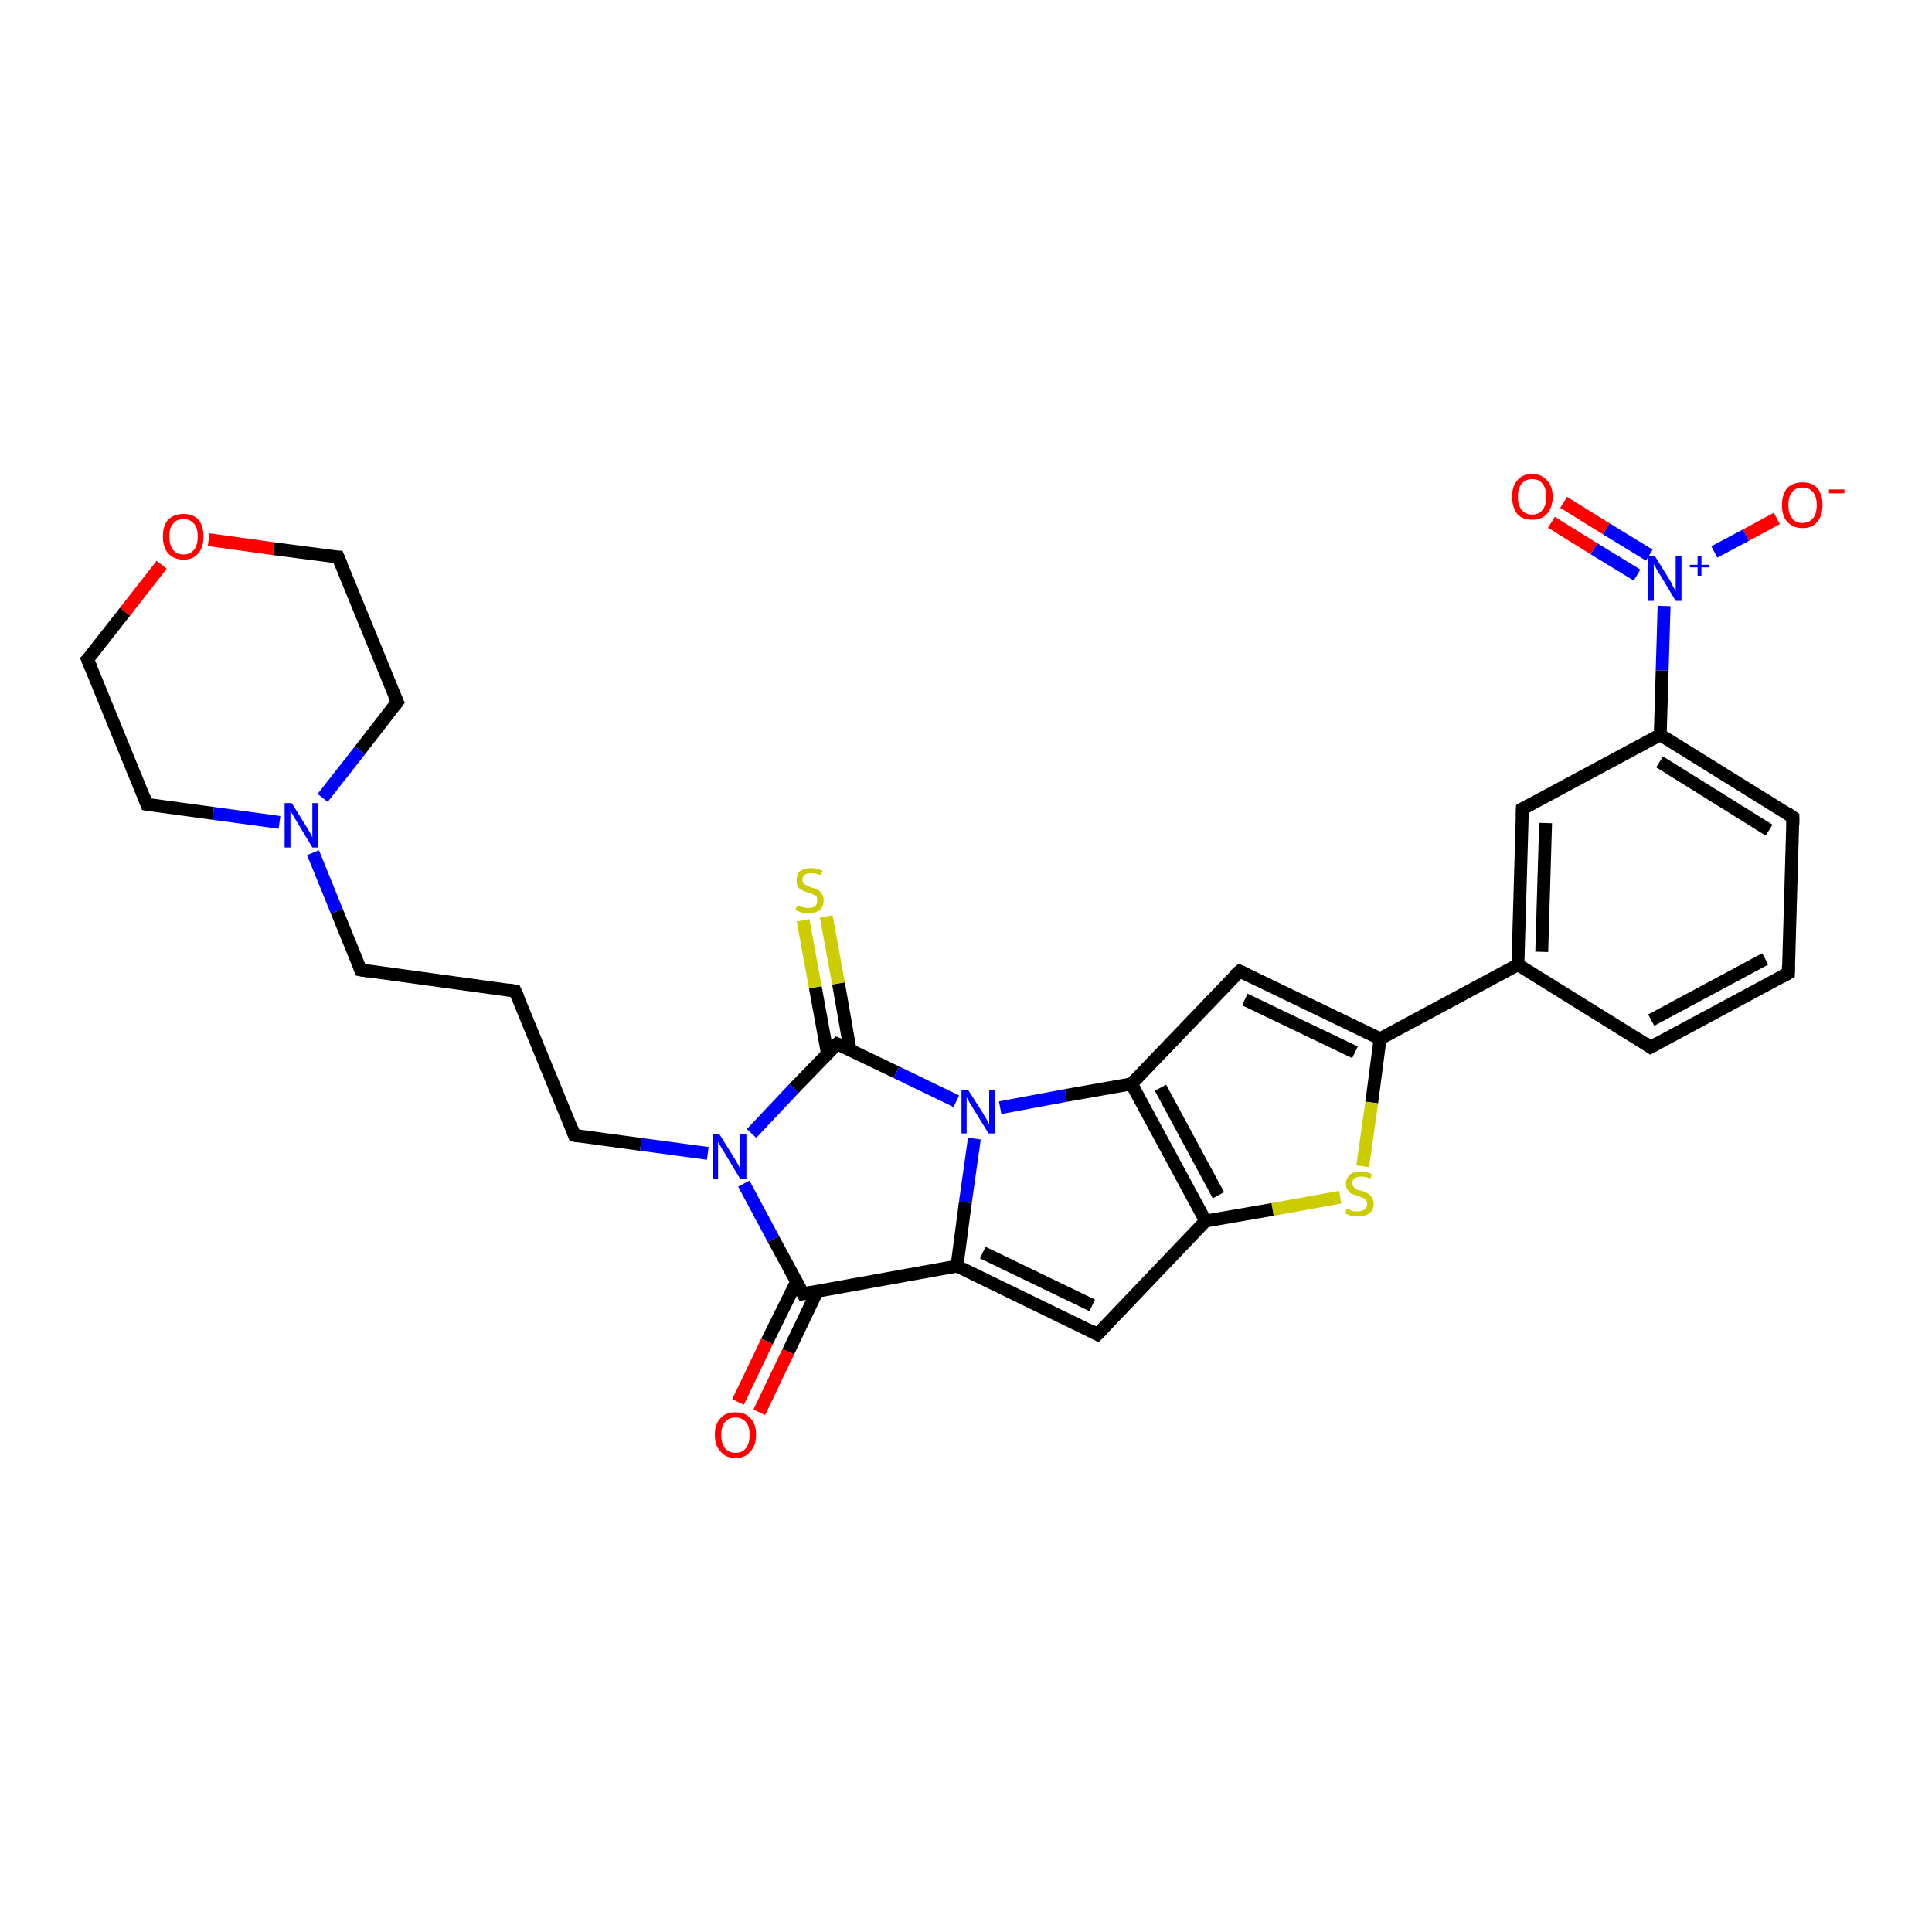 <?xml version='1.0' encoding='iso-8859-1'?>
<svg version='1.1' baseProfile='full'
              xmlns='http://www.w3.org/2000/svg'
                      xmlns:rdkit='http://www.rdkit.org/xml'
                      xmlns:xlink='http://www.w3.org/1999/xlink'
                  xml:space='preserve'
width='300px' height='300px' viewBox='0 0 300 300'>
<!-- END OF HEADER -->
<rect style='opacity:1.0;fill:#FFFFFF;stroke:none' width='300.0' height='300.0' x='0.0' y='0.0'> </rect>
<path class='bond-0 atom-0 atom-1' d='M 275.9,80.5 L 271.1,83.1' style='fill:none;fill-rule:evenodd;stroke:#FF0000;stroke-width:2.0px;stroke-linecap:butt;stroke-linejoin:miter;stroke-opacity:1' />
<path class='bond-0 atom-0 atom-1' d='M 271.1,83.1 L 266.2,85.7' style='fill:none;fill-rule:evenodd;stroke:#0000FF;stroke-width:2.0px;stroke-linecap:butt;stroke-linejoin:miter;stroke-opacity:1' />
<path class='bond-1 atom-1 atom-2' d='M 256.1,86.2 L 249.4,82.1' style='fill:none;fill-rule:evenodd;stroke:#0000FF;stroke-width:2.0px;stroke-linecap:butt;stroke-linejoin:miter;stroke-opacity:1' />
<path class='bond-1 atom-1 atom-2' d='M 249.4,82.1 L 242.8,78.0' style='fill:none;fill-rule:evenodd;stroke:#FF0000;stroke-width:2.0px;stroke-linecap:butt;stroke-linejoin:miter;stroke-opacity:1' />
<path class='bond-1 atom-1 atom-2' d='M 254.2,89.3 L 247.5,85.2' style='fill:none;fill-rule:evenodd;stroke:#0000FF;stroke-width:2.0px;stroke-linecap:butt;stroke-linejoin:miter;stroke-opacity:1' />
<path class='bond-1 atom-1 atom-2' d='M 247.5,85.2 L 240.9,81.1' style='fill:none;fill-rule:evenodd;stroke:#FF0000;stroke-width:2.0px;stroke-linecap:butt;stroke-linejoin:miter;stroke-opacity:1' />
<path class='bond-2 atom-1 atom-3' d='M 258.4,94.1 L 258.1,104.1' style='fill:none;fill-rule:evenodd;stroke:#0000FF;stroke-width:2.0px;stroke-linecap:butt;stroke-linejoin:miter;stroke-opacity:1' />
<path class='bond-2 atom-1 atom-3' d='M 258.1,104.1 L 257.8,114.1' style='fill:none;fill-rule:evenodd;stroke:#000000;stroke-width:2.0px;stroke-linecap:butt;stroke-linejoin:miter;stroke-opacity:1' />
<path class='bond-3 atom-3 atom-4' d='M 257.8,114.1 L 278.4,126.9' style='fill:none;fill-rule:evenodd;stroke:#000000;stroke-width:2.0px;stroke-linecap:butt;stroke-linejoin:miter;stroke-opacity:1' />
<path class='bond-3 atom-3 atom-4' d='M 257.7,118.3 L 274.7,128.9' style='fill:none;fill-rule:evenodd;stroke:#000000;stroke-width:2.0px;stroke-linecap:butt;stroke-linejoin:miter;stroke-opacity:1' />
<path class='bond-4 atom-4 atom-5' d='M 278.4,126.9 L 277.7,151.1' style='fill:none;fill-rule:evenodd;stroke:#000000;stroke-width:2.0px;stroke-linecap:butt;stroke-linejoin:miter;stroke-opacity:1' />
<path class='bond-5 atom-5 atom-6' d='M 277.7,151.1 L 256.3,162.6' style='fill:none;fill-rule:evenodd;stroke:#000000;stroke-width:2.0px;stroke-linecap:butt;stroke-linejoin:miter;stroke-opacity:1' />
<path class='bond-5 atom-5 atom-6' d='M 274.1,148.9 L 256.4,158.4' style='fill:none;fill-rule:evenodd;stroke:#000000;stroke-width:2.0px;stroke-linecap:butt;stroke-linejoin:miter;stroke-opacity:1' />
<path class='bond-6 atom-6 atom-7' d='M 256.3,162.6 L 235.7,149.8' style='fill:none;fill-rule:evenodd;stroke:#000000;stroke-width:2.0px;stroke-linecap:butt;stroke-linejoin:miter;stroke-opacity:1' />
<path class='bond-7 atom-7 atom-8' d='M 235.7,149.8 L 236.4,125.6' style='fill:none;fill-rule:evenodd;stroke:#000000;stroke-width:2.0px;stroke-linecap:butt;stroke-linejoin:miter;stroke-opacity:1' />
<path class='bond-7 atom-7 atom-8' d='M 239.4,147.8 L 240.0,127.8' style='fill:none;fill-rule:evenodd;stroke:#000000;stroke-width:2.0px;stroke-linecap:butt;stroke-linejoin:miter;stroke-opacity:1' />
<path class='bond-8 atom-7 atom-9' d='M 235.7,149.8 L 214.3,161.3' style='fill:none;fill-rule:evenodd;stroke:#000000;stroke-width:2.0px;stroke-linecap:butt;stroke-linejoin:miter;stroke-opacity:1' />
<path class='bond-9 atom-9 atom-10' d='M 214.3,161.3 L 213.0,171.2' style='fill:none;fill-rule:evenodd;stroke:#000000;stroke-width:2.0px;stroke-linecap:butt;stroke-linejoin:miter;stroke-opacity:1' />
<path class='bond-9 atom-9 atom-10' d='M 213.0,171.2 L 211.6,181.1' style='fill:none;fill-rule:evenodd;stroke:#CCCC00;stroke-width:2.0px;stroke-linecap:butt;stroke-linejoin:miter;stroke-opacity:1' />
<path class='bond-10 atom-10 atom-11' d='M 208.1,185.9 L 197.6,187.8' style='fill:none;fill-rule:evenodd;stroke:#CCCC00;stroke-width:2.0px;stroke-linecap:butt;stroke-linejoin:miter;stroke-opacity:1' />
<path class='bond-10 atom-10 atom-11' d='M 197.6,187.8 L 187.2,189.6' style='fill:none;fill-rule:evenodd;stroke:#000000;stroke-width:2.0px;stroke-linecap:butt;stroke-linejoin:miter;stroke-opacity:1' />
<path class='bond-11 atom-11 atom-12' d='M 187.2,189.6 L 170.4,207.2' style='fill:none;fill-rule:evenodd;stroke:#000000;stroke-width:2.0px;stroke-linecap:butt;stroke-linejoin:miter;stroke-opacity:1' />
<path class='bond-12 atom-12 atom-13' d='M 170.4,207.2 L 148.6,196.6' style='fill:none;fill-rule:evenodd;stroke:#000000;stroke-width:2.0px;stroke-linecap:butt;stroke-linejoin:miter;stroke-opacity:1' />
<path class='bond-12 atom-12 atom-13' d='M 169.6,202.7 L 152.6,194.5' style='fill:none;fill-rule:evenodd;stroke:#000000;stroke-width:2.0px;stroke-linecap:butt;stroke-linejoin:miter;stroke-opacity:1' />
<path class='bond-13 atom-13 atom-14' d='M 148.6,196.6 L 124.7,200.9' style='fill:none;fill-rule:evenodd;stroke:#000000;stroke-width:2.0px;stroke-linecap:butt;stroke-linejoin:miter;stroke-opacity:1' />
<path class='bond-14 atom-14 atom-15' d='M 123.7,199.0 L 119.1,208.3' style='fill:none;fill-rule:evenodd;stroke:#000000;stroke-width:2.0px;stroke-linecap:butt;stroke-linejoin:miter;stroke-opacity:1' />
<path class='bond-14 atom-14 atom-15' d='M 119.1,208.3 L 114.6,217.7' style='fill:none;fill-rule:evenodd;stroke:#FF0000;stroke-width:2.0px;stroke-linecap:butt;stroke-linejoin:miter;stroke-opacity:1' />
<path class='bond-14 atom-14 atom-15' d='M 126.9,200.5 L 122.4,209.9' style='fill:none;fill-rule:evenodd;stroke:#000000;stroke-width:2.0px;stroke-linecap:butt;stroke-linejoin:miter;stroke-opacity:1' />
<path class='bond-14 atom-14 atom-15' d='M 122.4,209.9 L 117.9,219.3' style='fill:none;fill-rule:evenodd;stroke:#FF0000;stroke-width:2.0px;stroke-linecap:butt;stroke-linejoin:miter;stroke-opacity:1' />
<path class='bond-15 atom-14 atom-16' d='M 124.7,200.9 L 120.1,192.4' style='fill:none;fill-rule:evenodd;stroke:#000000;stroke-width:2.0px;stroke-linecap:butt;stroke-linejoin:miter;stroke-opacity:1' />
<path class='bond-15 atom-14 atom-16' d='M 120.1,192.4 L 115.5,183.8' style='fill:none;fill-rule:evenodd;stroke:#0000FF;stroke-width:2.0px;stroke-linecap:butt;stroke-linejoin:miter;stroke-opacity:1' />
<path class='bond-16 atom-16 atom-17' d='M 116.7,176.0 L 123.3,169.0' style='fill:none;fill-rule:evenodd;stroke:#0000FF;stroke-width:2.0px;stroke-linecap:butt;stroke-linejoin:miter;stroke-opacity:1' />
<path class='bond-16 atom-16 atom-17' d='M 123.3,169.0 L 130.0,162.1' style='fill:none;fill-rule:evenodd;stroke:#000000;stroke-width:2.0px;stroke-linecap:butt;stroke-linejoin:miter;stroke-opacity:1' />
<path class='bond-17 atom-17 atom-18' d='M 132.0,163.0 L 130.2,152.7' style='fill:none;fill-rule:evenodd;stroke:#000000;stroke-width:2.0px;stroke-linecap:butt;stroke-linejoin:miter;stroke-opacity:1' />
<path class='bond-17 atom-17 atom-18' d='M 130.2,152.7 L 128.3,142.3' style='fill:none;fill-rule:evenodd;stroke:#CCCC00;stroke-width:2.0px;stroke-linecap:butt;stroke-linejoin:miter;stroke-opacity:1' />
<path class='bond-17 atom-17 atom-18' d='M 128.5,163.7 L 126.6,153.3' style='fill:none;fill-rule:evenodd;stroke:#000000;stroke-width:2.0px;stroke-linecap:butt;stroke-linejoin:miter;stroke-opacity:1' />
<path class='bond-17 atom-17 atom-18' d='M 126.6,153.3 L 124.7,142.9' style='fill:none;fill-rule:evenodd;stroke:#CCCC00;stroke-width:2.0px;stroke-linecap:butt;stroke-linejoin:miter;stroke-opacity:1' />
<path class='bond-18 atom-17 atom-19' d='M 130.0,162.1 L 139.2,166.5' style='fill:none;fill-rule:evenodd;stroke:#000000;stroke-width:2.0px;stroke-linecap:butt;stroke-linejoin:miter;stroke-opacity:1' />
<path class='bond-18 atom-17 atom-19' d='M 139.2,166.5 L 148.5,171.0' style='fill:none;fill-rule:evenodd;stroke:#0000FF;stroke-width:2.0px;stroke-linecap:butt;stroke-linejoin:miter;stroke-opacity:1' />
<path class='bond-19 atom-19 atom-20' d='M 155.3,172.0 L 165.5,170.1' style='fill:none;fill-rule:evenodd;stroke:#0000FF;stroke-width:2.0px;stroke-linecap:butt;stroke-linejoin:miter;stroke-opacity:1' />
<path class='bond-19 atom-19 atom-20' d='M 165.5,170.1 L 175.7,168.3' style='fill:none;fill-rule:evenodd;stroke:#000000;stroke-width:2.0px;stroke-linecap:butt;stroke-linejoin:miter;stroke-opacity:1' />
<path class='bond-20 atom-20 atom-21' d='M 175.7,168.3 L 192.5,150.8' style='fill:none;fill-rule:evenodd;stroke:#000000;stroke-width:2.0px;stroke-linecap:butt;stroke-linejoin:miter;stroke-opacity:1' />
<path class='bond-21 atom-16 atom-22' d='M 109.9,179.1 L 99.5,177.7' style='fill:none;fill-rule:evenodd;stroke:#0000FF;stroke-width:2.0px;stroke-linecap:butt;stroke-linejoin:miter;stroke-opacity:1' />
<path class='bond-21 atom-16 atom-22' d='M 99.5,177.7 L 89.2,176.3' style='fill:none;fill-rule:evenodd;stroke:#000000;stroke-width:2.0px;stroke-linecap:butt;stroke-linejoin:miter;stroke-opacity:1' />
<path class='bond-22 atom-22 atom-23' d='M 89.2,176.3 L 80.0,153.9' style='fill:none;fill-rule:evenodd;stroke:#000000;stroke-width:2.0px;stroke-linecap:butt;stroke-linejoin:miter;stroke-opacity:1' />
<path class='bond-23 atom-23 atom-24' d='M 80.0,153.9 L 56.0,150.6' style='fill:none;fill-rule:evenodd;stroke:#000000;stroke-width:2.0px;stroke-linecap:butt;stroke-linejoin:miter;stroke-opacity:1' />
<path class='bond-24 atom-24 atom-25' d='M 56.0,150.6 L 52.3,141.5' style='fill:none;fill-rule:evenodd;stroke:#000000;stroke-width:2.0px;stroke-linecap:butt;stroke-linejoin:miter;stroke-opacity:1' />
<path class='bond-24 atom-24 atom-25' d='M 52.3,141.5 L 48.6,132.4' style='fill:none;fill-rule:evenodd;stroke:#0000FF;stroke-width:2.0px;stroke-linecap:butt;stroke-linejoin:miter;stroke-opacity:1' />
<path class='bond-25 atom-25 atom-26' d='M 50.1,123.9 L 55.9,116.5' style='fill:none;fill-rule:evenodd;stroke:#0000FF;stroke-width:2.0px;stroke-linecap:butt;stroke-linejoin:miter;stroke-opacity:1' />
<path class='bond-25 atom-25 atom-26' d='M 55.9,116.5 L 61.7,109.0' style='fill:none;fill-rule:evenodd;stroke:#000000;stroke-width:2.0px;stroke-linecap:butt;stroke-linejoin:miter;stroke-opacity:1' />
<path class='bond-26 atom-26 atom-27' d='M 61.7,109.0 L 52.5,86.5' style='fill:none;fill-rule:evenodd;stroke:#000000;stroke-width:2.0px;stroke-linecap:butt;stroke-linejoin:miter;stroke-opacity:1' />
<path class='bond-27 atom-27 atom-28' d='M 52.5,86.5 L 42.5,85.2' style='fill:none;fill-rule:evenodd;stroke:#000000;stroke-width:2.0px;stroke-linecap:butt;stroke-linejoin:miter;stroke-opacity:1' />
<path class='bond-27 atom-27 atom-28' d='M 42.5,85.2 L 32.4,83.8' style='fill:none;fill-rule:evenodd;stroke:#FF0000;stroke-width:2.0px;stroke-linecap:butt;stroke-linejoin:miter;stroke-opacity:1' />
<path class='bond-28 atom-28 atom-29' d='M 25.1,87.7 L 19.4,95.0' style='fill:none;fill-rule:evenodd;stroke:#FF0000;stroke-width:2.0px;stroke-linecap:butt;stroke-linejoin:miter;stroke-opacity:1' />
<path class='bond-28 atom-28 atom-29' d='M 19.4,95.0 L 13.6,102.4' style='fill:none;fill-rule:evenodd;stroke:#000000;stroke-width:2.0px;stroke-linecap:butt;stroke-linejoin:miter;stroke-opacity:1' />
<path class='bond-29 atom-29 atom-30' d='M 13.6,102.4 L 22.8,124.9' style='fill:none;fill-rule:evenodd;stroke:#000000;stroke-width:2.0px;stroke-linecap:butt;stroke-linejoin:miter;stroke-opacity:1' />
<path class='bond-30 atom-8 atom-3' d='M 236.4,125.6 L 257.8,114.1' style='fill:none;fill-rule:evenodd;stroke:#000000;stroke-width:2.0px;stroke-linecap:butt;stroke-linejoin:miter;stroke-opacity:1' />
<path class='bond-31 atom-19 atom-13' d='M 151.3,176.8 L 149.9,186.7' style='fill:none;fill-rule:evenodd;stroke:#0000FF;stroke-width:2.0px;stroke-linecap:butt;stroke-linejoin:miter;stroke-opacity:1' />
<path class='bond-31 atom-19 atom-13' d='M 149.9,186.7 L 148.6,196.6' style='fill:none;fill-rule:evenodd;stroke:#000000;stroke-width:2.0px;stroke-linecap:butt;stroke-linejoin:miter;stroke-opacity:1' />
<path class='bond-32 atom-20 atom-11' d='M 175.7,168.3 L 187.2,189.6' style='fill:none;fill-rule:evenodd;stroke:#000000;stroke-width:2.0px;stroke-linecap:butt;stroke-linejoin:miter;stroke-opacity:1' />
<path class='bond-32 atom-20 atom-11' d='M 180.2,168.9 L 189.2,185.6' style='fill:none;fill-rule:evenodd;stroke:#000000;stroke-width:2.0px;stroke-linecap:butt;stroke-linejoin:miter;stroke-opacity:1' />
<path class='bond-33 atom-21 atom-9' d='M 192.5,150.8 L 214.3,161.3' style='fill:none;fill-rule:evenodd;stroke:#000000;stroke-width:2.0px;stroke-linecap:butt;stroke-linejoin:miter;stroke-opacity:1' />
<path class='bond-33 atom-21 atom-9' d='M 193.3,155.2 L 210.4,163.4' style='fill:none;fill-rule:evenodd;stroke:#000000;stroke-width:2.0px;stroke-linecap:butt;stroke-linejoin:miter;stroke-opacity:1' />
<path class='bond-34 atom-30 atom-25' d='M 22.8,124.9 L 33.1,126.3' style='fill:none;fill-rule:evenodd;stroke:#000000;stroke-width:2.0px;stroke-linecap:butt;stroke-linejoin:miter;stroke-opacity:1' />
<path class='bond-34 atom-30 atom-25' d='M 33.1,126.3 L 43.4,127.7' style='fill:none;fill-rule:evenodd;stroke:#0000FF;stroke-width:2.0px;stroke-linecap:butt;stroke-linejoin:miter;stroke-opacity:1' />
<path d='M 277.4,126.2 L 278.4,126.9 L 278.4,128.1' style='fill:none;stroke:#000000;stroke-width:2.0px;stroke-linecap:butt;stroke-linejoin:miter;stroke-opacity:1;' />
<path d='M 277.7,149.9 L 277.7,151.1 L 276.6,151.7' style='fill:none;stroke:#000000;stroke-width:2.0px;stroke-linecap:butt;stroke-linejoin:miter;stroke-opacity:1;' />
<path d='M 257.4,162.0 L 256.3,162.6 L 255.3,161.9' style='fill:none;stroke:#000000;stroke-width:2.0px;stroke-linecap:butt;stroke-linejoin:miter;stroke-opacity:1;' />
<path d='M 236.4,126.8 L 236.4,125.6 L 237.5,125.0' style='fill:none;stroke:#000000;stroke-width:2.0px;stroke-linecap:butt;stroke-linejoin:miter;stroke-opacity:1;' />
<path d='M 171.3,206.3 L 170.4,207.2 L 169.3,206.6' style='fill:none;stroke:#000000;stroke-width:2.0px;stroke-linecap:butt;stroke-linejoin:miter;stroke-opacity:1;' />
<path d='M 125.9,200.7 L 124.7,200.9 L 124.5,200.5' style='fill:none;stroke:#000000;stroke-width:2.0px;stroke-linecap:butt;stroke-linejoin:miter;stroke-opacity:1;' />
<path d='M 129.7,162.4 L 130.0,162.1 L 130.5,162.3' style='fill:none;stroke:#000000;stroke-width:2.0px;stroke-linecap:butt;stroke-linejoin:miter;stroke-opacity:1;' />
<path d='M 191.6,151.6 L 192.5,150.8 L 193.6,151.3' style='fill:none;stroke:#000000;stroke-width:2.0px;stroke-linecap:butt;stroke-linejoin:miter;stroke-opacity:1;' />
<path d='M 89.7,176.4 L 89.2,176.3 L 88.8,175.2' style='fill:none;stroke:#000000;stroke-width:2.0px;stroke-linecap:butt;stroke-linejoin:miter;stroke-opacity:1;' />
<path d='M 80.5,155.0 L 80.0,153.9 L 78.8,153.7' style='fill:none;stroke:#000000;stroke-width:2.0px;stroke-linecap:butt;stroke-linejoin:miter;stroke-opacity:1;' />
<path d='M 57.2,150.8 L 56.0,150.6 L 55.8,150.1' style='fill:none;stroke:#000000;stroke-width:2.0px;stroke-linecap:butt;stroke-linejoin:miter;stroke-opacity:1;' />
<path d='M 61.4,109.4 L 61.7,109.0 L 61.2,107.9' style='fill:none;stroke:#000000;stroke-width:2.0px;stroke-linecap:butt;stroke-linejoin:miter;stroke-opacity:1;' />
<path d='M 53.0,87.7 L 52.5,86.5 L 52.0,86.5' style='fill:none;stroke:#000000;stroke-width:2.0px;stroke-linecap:butt;stroke-linejoin:miter;stroke-opacity:1;' />
<path d='M 13.9,102.1 L 13.6,102.4 L 14.1,103.6' style='fill:none;stroke:#000000;stroke-width:2.0px;stroke-linecap:butt;stroke-linejoin:miter;stroke-opacity:1;' />
<path d='M 22.4,123.8 L 22.8,124.9 L 23.3,125.0' style='fill:none;stroke:#000000;stroke-width:2.0px;stroke-linecap:butt;stroke-linejoin:miter;stroke-opacity:1;' />
<path class='atom-0' d='M 276.7 78.4
Q 276.7 76.8, 277.5 75.8
Q 278.4 74.9, 279.9 74.9
Q 281.4 74.9, 282.2 75.8
Q 283.0 76.8, 283.0 78.4
Q 283.0 80.1, 282.2 81.0
Q 281.4 82.0, 279.9 82.0
Q 278.4 82.0, 277.5 81.0
Q 276.7 80.1, 276.7 78.4
M 279.9 81.2
Q 280.9 81.2, 281.5 80.5
Q 282.1 79.8, 282.1 78.4
Q 282.1 77.1, 281.5 76.4
Q 280.9 75.7, 279.9 75.7
Q 278.8 75.7, 278.3 76.4
Q 277.7 77.1, 277.7 78.4
Q 277.7 79.8, 278.3 80.5
Q 278.8 81.2, 279.9 81.2
' fill='#FF0000'/>
<path class='atom-0' d='M 284.0 76.0
L 286.4 76.0
L 286.4 76.6
L 284.0 76.6
L 284.0 76.0
' fill='#FF0000'/>
<path class='atom-1' d='M 257.0 86.4
L 259.3 90.1
Q 259.5 90.4, 259.8 91.1
Q 260.2 91.7, 260.2 91.8
L 260.2 86.4
L 261.1 86.4
L 261.1 93.3
L 260.2 93.3
L 257.8 89.3
Q 257.5 88.9, 257.2 88.3
Q 256.9 87.8, 256.8 87.6
L 256.8 93.3
L 255.9 93.3
L 255.9 86.4
L 257.0 86.4
' fill='#0000FF'/>
<path class='atom-1' d='M 262.4 87.7
L 263.6 87.7
L 263.6 86.4
L 264.2 86.4
L 264.2 87.7
L 265.4 87.7
L 265.4 88.1
L 264.2 88.1
L 264.2 89.4
L 263.6 89.4
L 263.6 88.1
L 262.4 88.1
L 262.4 87.7
' fill='#0000FF'/>
<path class='atom-2' d='M 234.8 77.1
Q 234.8 75.5, 235.6 74.6
Q 236.4 73.6, 237.9 73.6
Q 239.4 73.6, 240.2 74.6
Q 241.1 75.5, 241.1 77.1
Q 241.1 78.8, 240.2 79.8
Q 239.4 80.7, 237.9 80.7
Q 236.4 80.7, 235.6 79.8
Q 234.8 78.8, 234.8 77.1
M 237.9 79.9
Q 239.0 79.9, 239.5 79.2
Q 240.1 78.5, 240.1 77.1
Q 240.1 75.8, 239.5 75.1
Q 239.0 74.4, 237.9 74.4
Q 236.9 74.4, 236.3 75.1
Q 235.7 75.8, 235.7 77.1
Q 235.7 78.5, 236.3 79.2
Q 236.9 79.9, 237.9 79.9
' fill='#FF0000'/>
<path class='atom-10' d='M 209.1 187.7
Q 209.2 187.7, 209.5 187.8
Q 209.8 188.0, 210.2 188.1
Q 210.5 188.1, 210.9 188.1
Q 211.5 188.1, 211.9 187.8
Q 212.3 187.5, 212.3 187.0
Q 212.3 186.6, 212.1 186.4
Q 211.9 186.1, 211.6 186.0
Q 211.3 185.9, 210.9 185.7
Q 210.2 185.5, 209.9 185.4
Q 209.5 185.2, 209.3 184.8
Q 209.0 184.5, 209.0 183.8
Q 209.0 183.0, 209.6 182.4
Q 210.2 181.9, 211.3 181.9
Q 212.1 181.9, 213.0 182.3
L 212.8 183.0
Q 212.0 182.7, 211.4 182.7
Q 210.7 182.7, 210.3 183.0
Q 210.0 183.2, 210.0 183.7
Q 210.0 184.1, 210.2 184.3
Q 210.3 184.5, 210.6 184.7
Q 210.9 184.8, 211.4 184.9
Q 212.0 185.1, 212.4 185.3
Q 212.7 185.5, 213.0 185.9
Q 213.3 186.3, 213.3 187.0
Q 213.3 187.9, 212.6 188.4
Q 212.0 188.9, 210.9 188.9
Q 210.3 188.9, 209.9 188.8
Q 209.4 188.7, 208.9 188.4
L 209.1 187.7
' fill='#CCCC00'/>
<path class='atom-15' d='M 111.0 222.8
Q 111.0 221.1, 111.9 220.2
Q 112.7 219.3, 114.2 219.3
Q 115.7 219.3, 116.5 220.2
Q 117.4 221.1, 117.4 222.8
Q 117.4 224.5, 116.5 225.4
Q 115.7 226.4, 114.2 226.4
Q 112.7 226.4, 111.9 225.4
Q 111.0 224.5, 111.0 222.8
M 114.2 225.6
Q 115.2 225.6, 115.8 224.9
Q 116.4 224.2, 116.4 222.8
Q 116.4 221.4, 115.8 220.8
Q 115.2 220.1, 114.2 220.1
Q 113.2 220.1, 112.6 220.8
Q 112.0 221.4, 112.0 222.8
Q 112.0 224.2, 112.6 224.9
Q 113.2 225.6, 114.2 225.6
' fill='#FF0000'/>
<path class='atom-16' d='M 111.7 176.1
L 114.0 179.8
Q 114.2 180.1, 114.6 180.8
Q 114.9 181.4, 114.9 181.5
L 114.9 176.1
L 115.9 176.1
L 115.9 183.0
L 114.9 183.0
L 112.5 179.0
Q 112.2 178.6, 111.9 178.0
Q 111.6 177.5, 111.5 177.3
L 111.5 183.0
L 110.7 183.0
L 110.7 176.1
L 111.7 176.1
' fill='#0000FF'/>
<path class='atom-18' d='M 123.8 140.6
Q 123.8 140.6, 124.2 140.7
Q 124.5 140.9, 124.8 140.9
Q 125.2 141.0, 125.5 141.0
Q 126.2 141.0, 126.6 140.7
Q 126.9 140.4, 126.9 139.8
Q 126.9 139.5, 126.8 139.2
Q 126.6 139.0, 126.3 138.9
Q 126.0 138.7, 125.5 138.6
Q 124.9 138.4, 124.5 138.2
Q 124.2 138.1, 123.9 137.7
Q 123.7 137.3, 123.7 136.7
Q 123.7 135.8, 124.2 135.3
Q 124.8 134.8, 126.0 134.8
Q 126.8 134.8, 127.7 135.2
L 127.5 135.9
Q 126.6 135.6, 126.0 135.6
Q 125.3 135.6, 125.0 135.8
Q 124.6 136.1, 124.6 136.6
Q 124.6 137.0, 124.8 137.2
Q 125.0 137.4, 125.3 137.5
Q 125.6 137.7, 126.0 137.8
Q 126.6 138.0, 127.0 138.2
Q 127.4 138.4, 127.6 138.8
Q 127.9 139.2, 127.9 139.8
Q 127.9 140.8, 127.3 141.3
Q 126.6 141.8, 125.6 141.8
Q 125.0 141.8, 124.5 141.7
Q 124.0 141.5, 123.5 141.3
L 123.8 140.6
' fill='#CCCC00'/>
<path class='atom-19' d='M 150.3 169.2
L 152.6 172.8
Q 152.8 173.2, 153.2 173.8
Q 153.5 174.5, 153.6 174.5
L 153.6 169.2
L 154.5 169.2
L 154.5 176.0
L 153.5 176.0
L 151.1 172.1
Q 150.8 171.6, 150.5 171.1
Q 150.2 170.5, 150.1 170.4
L 150.1 176.0
L 149.3 176.0
L 149.3 169.2
L 150.3 169.2
' fill='#0000FF'/>
<path class='atom-25' d='M 45.3 124.7
L 47.6 128.4
Q 47.8 128.7, 48.2 129.4
Q 48.5 130.0, 48.5 130.1
L 48.5 124.7
L 49.4 124.7
L 49.4 131.6
L 48.5 131.6
L 46.1 127.6
Q 45.8 127.1, 45.5 126.6
Q 45.2 126.1, 45.1 125.9
L 45.1 131.6
L 44.2 131.6
L 44.2 124.7
L 45.3 124.7
' fill='#0000FF'/>
<path class='atom-28' d='M 25.3 83.3
Q 25.3 81.6, 26.1 80.7
Q 27.0 79.8, 28.5 79.8
Q 30.0 79.8, 30.8 80.7
Q 31.6 81.6, 31.6 83.3
Q 31.6 85.0, 30.8 85.9
Q 30.0 86.9, 28.5 86.9
Q 27.0 86.9, 26.1 85.9
Q 25.3 85.0, 25.3 83.3
M 28.5 86.1
Q 29.5 86.1, 30.1 85.4
Q 30.7 84.7, 30.7 83.3
Q 30.7 81.9, 30.1 81.3
Q 29.5 80.6, 28.5 80.6
Q 27.4 80.6, 26.9 81.3
Q 26.3 81.9, 26.3 83.3
Q 26.3 84.7, 26.9 85.4
Q 27.4 86.1, 28.5 86.1
' fill='#FF0000'/>
</svg>
